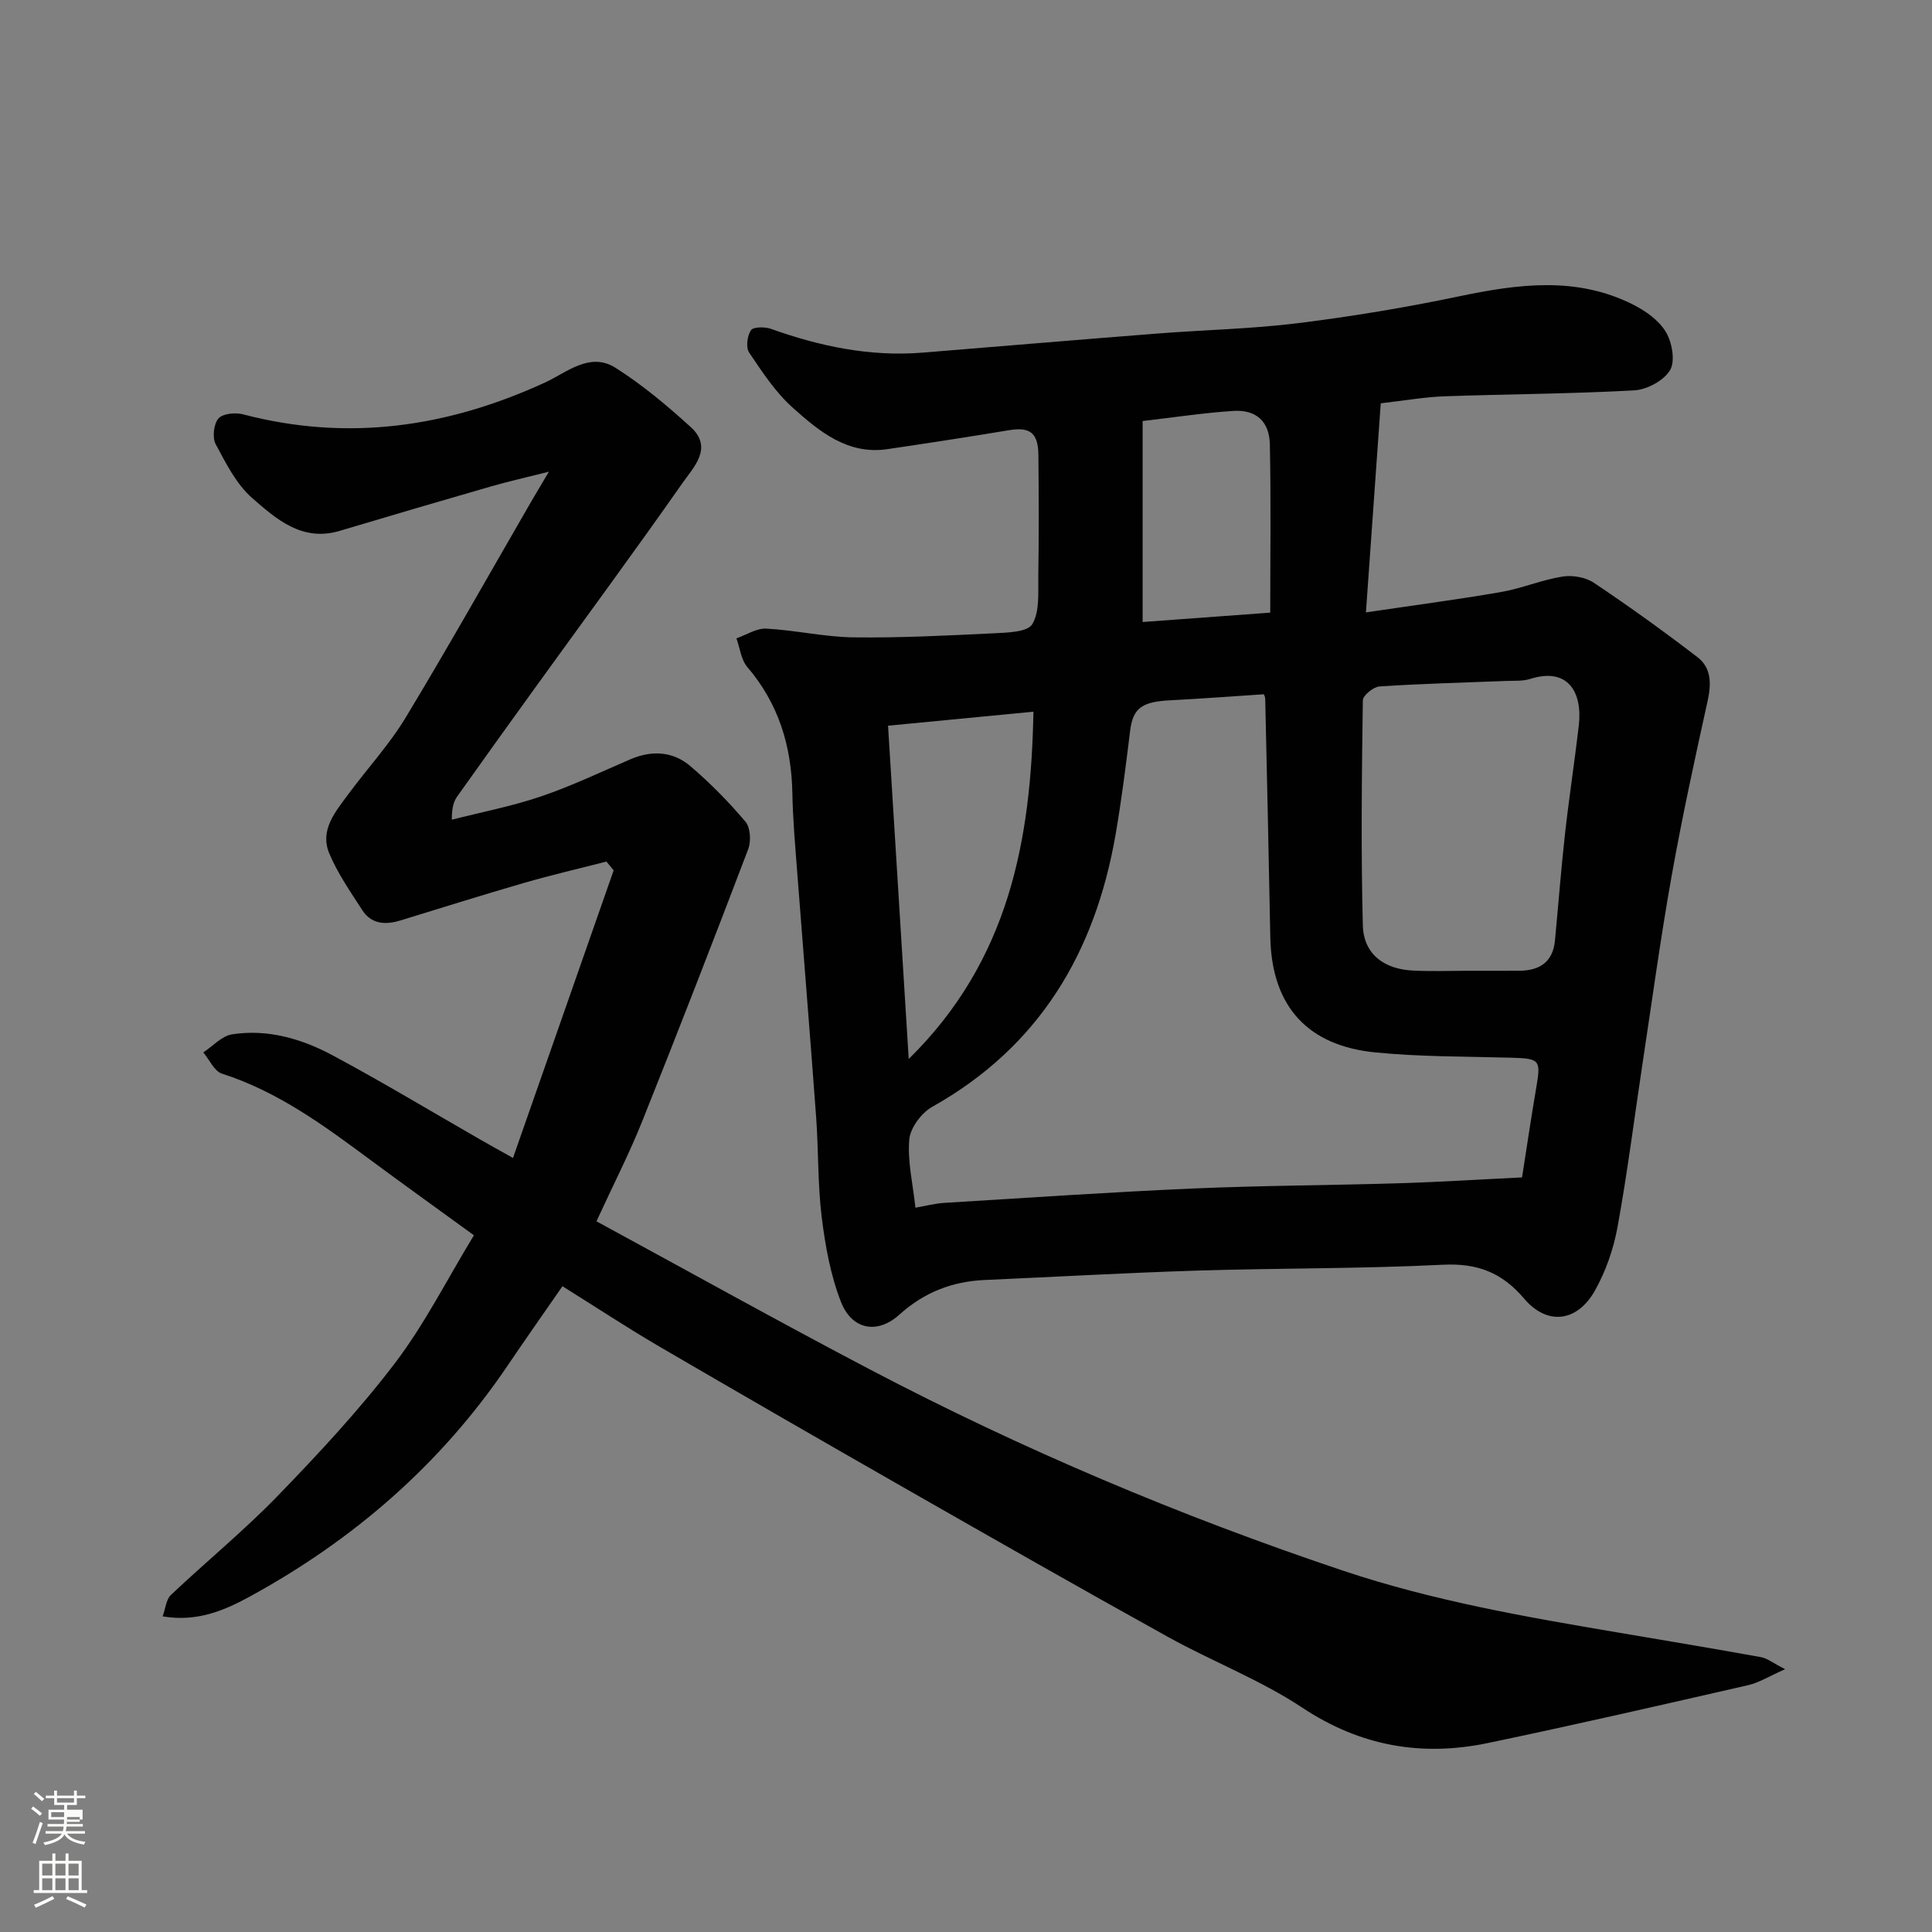 <svg enable-background="new 0 0 400 400" viewBox="0 0 400 400" xmlns="http://www.w3.org/2000/svg"><rect x="0" y="0" width="400" height="400" fill="#808080" stroke="none"/><path d="m6.44 374.46.42-.45c.65.47 1.27.95 1.85 1.44l-.45.49c-.65-.56-1.25-1.06-1.82-1.48m.93 7.33-.63-.26c.55-1.36 1.05-2.8 1.52-4.33.19.1.38.19.59.27-.46 1.29-.95 2.73-1.48 4.32m-.38-10.38.44-.42c.43.34 1.01.82 1.74 1.44l-.49.49c-.53-.51-1.09-1.01-1.69-1.51m2.5.35h1.72v-1.04h.59v1.04h3.52v-1.04h.59v1.04h1.75v.53h-1.75v1.42h-2.03v.97h3.22v2.03h-3.24c0 .35-.01.66-.03.93h3.32v.53h-3.37c-.03.27-.08.58-.15.94h3.96v.53h-3.71c.67.92 1.93 1.48 3.79 1.68-.13.24-.23.44-.29.59-2.13-.38-3.48-1.08-4.04-2.12-.43.97-1.77 1.72-4.03 2.23-.09-.19-.2-.37-.33-.55 2.1-.42 3.37-1.03 3.81-1.83h-3.36v-.53h3.58c.08-.29.13-.61.16-.94h-3.33v-.53h3.39c.02-.27.04-.58.04-.93h-3.23v-2.03h3.25v-.97h-2.07v-1.42h-1.73zm1.12 3.44v1h2.65c.01-.3.02-.44.01-.4v-.25-.35zm1.19-2h3.52v-.91h-3.52zm4.71 3h-2.63v.59c0 .15-.01.28-.01.4h2.64v-1.99z" fill="#fbfcfa"/><path d="m13.56 383.74h.63v1.52h2.72v6.07h1.13v.6h-11.06v-.6h1.13v-6.07h2.73v-1.52h.63v1.52h2.1v-1.52zm-2.69 8.83.38.56c-1.24.63-2.53 1.25-3.85 1.85-.1-.21-.21-.42-.34-.63 1.36-.55 2.63-1.15 3.81-1.78m-2.13-4.27h2.1v-2.45h-2.1zm0 3.04h2.1v-2.46h-2.1zm2.72-3.04h2.1v-2.45h-2.1zm0 3.04h2.1v-2.46h-2.1zm6.07 3.6c-1.41-.71-2.7-1.3-3.86-1.78l.35-.56c1.45.62 2.75 1.19 3.88 1.72zm-1.25-9.09h-2.1v2.45h2.1zm-2.09 5.49h2.1v-2.46h-2.1z" fill="#fbfcfa"/><g fill="#010101"><path d="m285.87 83.5c-.99 13.92-1.97 27.84-3.07 43.29 9.7-1.44 18.85-2.64 27.94-4.21 4.31-.75 8.44-2.52 12.76-3.21 2.07-.33 4.78.14 6.5 1.29 7.31 4.9 14.48 10.05 21.46 15.41 2.86 2.2 2.87 5.49 2.09 9.03-2.67 12.07-5.3 24.16-7.47 36.33-2.29 12.86-4.05 25.82-6.01 38.75-1.71 11.31-3.13 22.67-5.19 33.92-.83 4.53-2.43 9.14-4.69 13.14-3.69 6.51-9.87 7.23-14.63 1.63-4.59-5.41-9.68-7.37-16.81-7.02-16.91.84-33.86.69-50.79 1.21-14.71.46-29.4 1.3-44.11 1.95-6.74.3-12.54 2.57-17.64 7.17-4.57 4.13-9.85 3.16-12.12-2.69-2.14-5.51-3.23-11.55-3.96-17.46-.85-6.87-.65-13.86-1.16-20.78-1.24-16.91-2.63-33.81-3.92-50.71-.41-5.43-.9-10.86-1-16.3-.18-9.79-2.85-18.56-9.32-26.13-1.3-1.52-1.54-3.94-2.26-5.95 2.06-.71 4.15-2.11 6.17-2.01 6.05.32 12.05 1.73 18.09 1.81 9.63.12 19.28-.37 28.91-.84 2.83-.14 7.08-.22 8.08-1.89 1.58-2.64 1.19-6.59 1.25-10 .13-8.33.1-16.66.02-25-.05-4.64-1.75-5.88-6.09-5.16-8.37 1.39-16.77 2.68-25.16 3.92-8.25 1.22-14.11-3.67-19.58-8.55-3.59-3.2-6.34-7.42-9.06-11.45-.71-1.06-.4-3.46.38-4.62.49-.72 2.88-.73 4.15-.28 10.16 3.62 20.51 5.8 31.36 4.92 16.24-1.32 32.47-2.69 48.71-3.96 9.69-.76 19.45-.95 29.09-2.15 11.16-1.39 22.3-3.24 33.31-5.55 12.24-2.56 24.3-4.18 35.99 1.7 2.61 1.31 5.37 3.27 6.81 5.68 1.29 2.16 1.98 6.02.87 7.9-1.28 2.16-4.78 4.05-7.42 4.19-13.08.73-26.19.77-39.29 1.23-4.12.15-8.19.88-13.19 1.45zm-96.34 166.54c2-.34 4-.88 6.03-1 17.12-1.05 34.24-2.22 51.38-2.97 14.25-.62 28.52-.66 42.77-1.09 8.25-.25 16.49-.78 25.41-1.21.98-6.2 1.89-12.45 2.96-18.68.97-5.62.71-5.93-5.09-6.1-9.43-.27-18.9-.17-28.26-1.1-13.6-1.35-21.45-9.12-21.73-23.92-.31-16.42-.68-32.85-1.05-49.27-.01-.43-.25-.85-.28-.96-6.58.43-12.98.92-19.4 1.25-5.98.3-7.73 1.7-8.3 6.39-.87 7.13-1.77 14.27-2.99 21.35-4.23 24.45-15.76 43.97-37.98 56.43-2.22 1.25-4.52 4.33-4.74 6.74-.4 4.47.72 9.08 1.27 14.14zm114.08-49.05c3.66 0 7.33.02 10.99-.01 4.19-.03 6.92-1.83 7.34-6.27.7-7.36 1.26-14.74 2.08-22.08.83-7.47 1.98-14.91 2.85-22.39.82-7.04-2.32-12.13-10.05-9.68-1.53.49-3.27.36-4.92.42-8.76.35-17.54.56-26.28 1.14-1.26.08-3.44 1.86-3.46 2.88-.22 15.52-.4 31.05 0 46.57.16 5.94 4.33 9.1 10.45 9.38 3.67.18 7.34.05 11 .04zm-119.75-50.74c1.42 22.88 2.82 45.55 4.28 69 20.84-20.45 25.33-45.44 25.82-71.9-10.26.98-19.87 1.91-30.1 2.9zm79.13-23.41c0-11.9.16-23.36-.08-34.82-.1-4.8-2.87-7.26-7.61-6.94-6.11.4-12.18 1.33-18.73 2.09v41.61c8.5-.63 17.13-1.26 26.42-1.94z"/><path d="m116.45 266.3c-4 5.78-7.75 11.1-11.4 16.5-13.81 20.4-31.91 36.06-53.4 47.79-5.22 2.85-10.93 5.28-17.98 4.06.61-1.66.73-3.49 1.7-4.42 7.32-6.92 15.16-13.33 22.16-20.56 8.48-8.76 16.84-17.73 24.21-27.41 6.15-8.07 10.78-17.3 16.38-26.51-7.7-5.6-14.6-10.54-21.42-15.59-9.58-7.1-19.15-14.16-30.74-17.87-1.6-.51-2.6-2.89-3.87-4.4 1.97-1.29 3.82-3.4 5.94-3.74 7.38-1.15 14.43.91 20.84 4.35 10.35 5.54 20.42 11.62 30.61 17.46 1.83 1.05 3.67 2.07 6.73 3.78 7.05-20.14 13.95-39.84 20.84-59.54-.5-.61-.99-1.21-1.49-1.82-5.66 1.45-11.36 2.77-16.97 4.39-8.58 2.48-17.1 5.17-25.65 7.79-3.1.95-6.02.83-7.93-2.12-2.46-3.82-5.12-7.62-6.85-11.78-2-4.83 1.3-8.62 3.97-12.25 3.92-5.31 8.47-10.23 11.86-15.85 8.94-14.8 17.41-29.88 26.07-44.85.97-1.67 1.96-3.32 3.58-6.05-4.65 1.18-8.33 2-11.95 3.04-10.47 3.02-20.93 6.09-31.36 9.21-7.76 2.32-13.12-2.43-18.1-6.78-3.29-2.87-5.45-7.2-7.57-11.16-.73-1.37-.43-4.16.56-5.32.87-1.03 3.5-1.29 5.09-.87 21.7 5.69 42.34 2.69 62.52-6.58 4.44-2.04 9.28-6.42 14.59-3.06 5.56 3.52 10.7 7.83 15.58 12.27 4.71 4.28.63 8.28-1.7 11.6-9.93 14.18-20.21 28.11-30.34 42.15-5.45 7.55-10.89 15.11-16.28 22.71-.72 1.02-1.14 2.26-1.14 4.84 6.16-1.57 12.45-2.78 18.46-4.82 6.31-2.14 12.36-5.04 18.5-7.68 4.46-1.92 8.83-1.67 12.46 1.43 4.09 3.5 7.92 7.38 11.39 11.5 1.03 1.22 1.18 4.04.55 5.69-7.16 18.83-14.46 37.62-21.94 56.33-2.64 6.61-5.91 12.96-9.47 20.7 19.07 10.35 37.72 20.76 56.62 30.67 31.51 16.53 64.18 30.34 97.95 41.66 18.66 6.25 37.86 9.58 57.13 12.84 9.82 1.66 19.64 3.3 29.43 5.07 1.27.23 2.41 1.18 4.97 2.49-3.42 1.51-5.43 2.8-7.63 3.3-17.94 4.1-35.87 8.22-53.88 11.98-13.73 2.87-26.41.67-38.46-7.32-8.67-5.75-18.61-9.55-27.76-14.62-18.13-10.05-36.14-20.32-54.14-30.6-17.28-9.87-34.53-19.81-51.72-29.84-6.42-3.78-12.67-7.89-19.55-12.19z"/></g></svg>